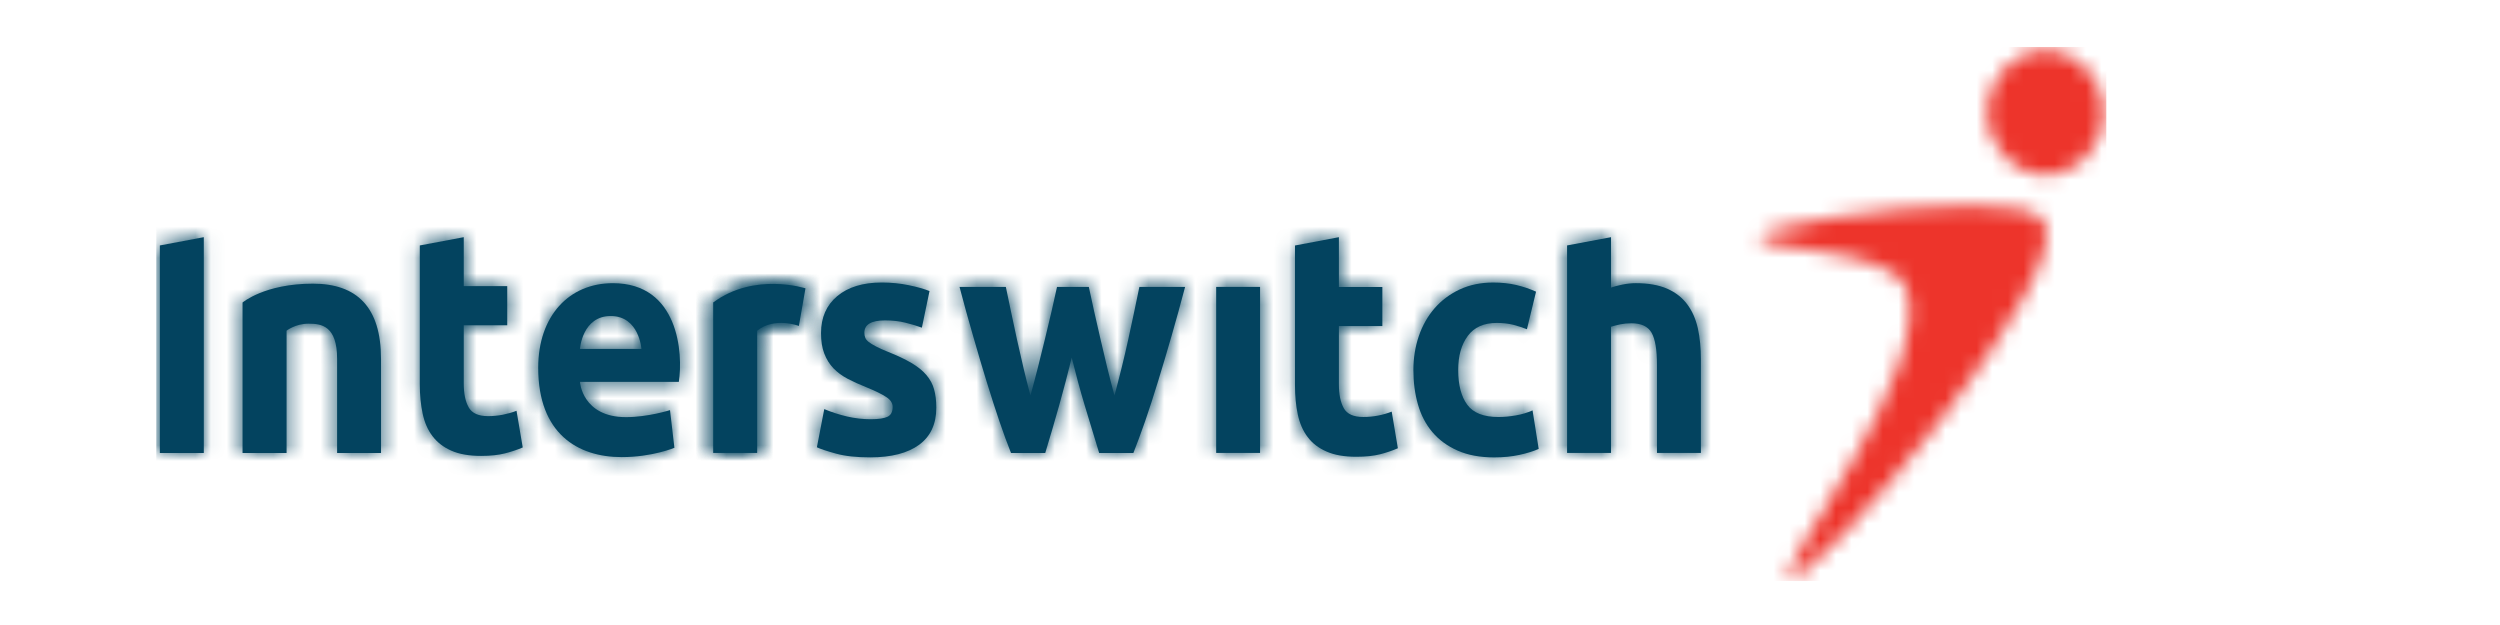 <svg width="160" height="40" viewBox="0 0 160 40" fill="none" xmlns="http://www.w3.org/2000/svg">
<g clip-path="url(#clip0_3504_37737)">
<path fill-rule="evenodd" clip-rule="evenodd" d="M51.128 20.861L51.55 18.454C51.55 18.454 48.294 17.396 45.645 19.358V28.988H48.459V21.164C49.58 20.26 51.128 20.861 51.128 20.861Z" fill="#03435F"/>
<mask id="mask0_3504_37737" style="mask-type:alpha" maskUnits="userSpaceOnUse" x="45" y="18" width="7" height="11">
<path d="M45.645 19.358C46.919 18.414 48.335 18.169 49.46 18.169C50.674 18.169 51.551 18.454 51.551 18.454L51.128 20.861C51.128 20.861 49.58 20.26 48.459 21.164V28.987H45.645V19.358Z" fill="white"/>
</mask>
<g mask="url(#mask0_3504_37737)">
<path fill-rule="evenodd" clip-rule="evenodd" d="M-125.656 58.834L270.633 58.834L270.633 -502.576H-125.656L-125.656 58.834Z" fill="#03435F"/>
</g>
<mask id="mask1_3504_37737" style="mask-type:alpha" maskUnits="userSpaceOnUse" x="45" y="18" width="7" height="11">
<path d="M45.645 19.358C46.919 18.414 48.335 18.169 49.46 18.169C50.674 18.169 51.551 18.454 51.551 18.454L51.128 20.861C51.128 20.861 49.58 20.26 48.459 21.164V28.987H45.645V19.358Z" fill="white"/>
</mask>
<g mask="url(#mask1_3504_37737)">
<path fill-rule="evenodd" clip-rule="evenodd" d="M40.926 33.705H56.267V13.452H40.926V33.705Z" fill="#03435F"/>
</g>
<path fill-rule="evenodd" clip-rule="evenodd" d="M26.867 15.709L29.68 15.179V18.311H32.463V20.815H29.68V24.55C29.68 25.187 29.783 25.692 29.993 26.065C30.201 26.445 30.618 26.633 31.245 26.633C31.551 26.633 31.859 26.603 32.183 26.541C32.498 26.477 32.792 26.396 33.057 26.29L33.455 28.636C33.114 28.782 32.738 28.908 32.323 29.016C31.907 29.122 31.396 29.178 30.792 29.178C30.025 29.178 29.39 29.066 28.886 28.844C28.384 28.622 27.981 28.311 27.68 27.913C27.379 27.519 27.168 27.036 27.049 26.47C26.928 25.905 26.867 25.281 26.867 24.592V15.709Z" fill="#03435F"/>
<mask id="mask2_3504_37737" style="mask-type:alpha" maskUnits="userSpaceOnUse" x="26" y="15" width="8" height="15">
<path d="M26.867 15.709L29.68 15.179V18.311H32.463V20.815H29.68V24.55C29.68 25.187 29.783 25.692 29.993 26.065C30.201 26.445 30.618 26.633 31.244 26.633C31.551 26.633 31.858 26.603 32.183 26.541C32.498 26.477 32.792 26.396 33.057 26.29L33.455 28.636C33.114 28.782 32.738 28.909 32.323 29.016C31.907 29.122 31.396 29.178 30.792 29.178C30.024 29.178 29.39 29.066 28.886 28.844C28.384 28.622 27.98 28.311 27.68 27.913C27.379 27.519 27.168 27.036 27.049 26.47C26.928 25.904 26.867 25.281 26.867 24.592V15.709Z" fill="white"/>
</mask>
<g mask="url(#mask2_3504_37737)">
<path fill-rule="evenodd" clip-rule="evenodd" d="M-125.656 58.834L270.633 58.834L270.633 -502.576H-125.656L-125.656 58.834Z" fill="#03435F"/>
<path fill-rule="evenodd" clip-rule="evenodd" d="M22.148 33.895H38.172V10.461H22.148V33.895Z" fill="#03435F"/>
</g>
<path fill-rule="evenodd" clip-rule="evenodd" d="M55.717 26.831C56.231 26.831 56.595 26.774 56.812 26.668C57.026 26.56 57.13 26.35 57.13 26.042C57.13 25.798 56.995 25.587 56.716 25.407C56.438 25.223 56.02 25.02 55.453 24.787C55.013 24.612 54.612 24.431 54.252 24.244C53.896 24.054 53.59 23.832 53.338 23.568C53.087 23.305 52.893 22.99 52.753 22.624C52.612 22.264 52.546 21.828 52.546 21.314C52.546 20.318 52.893 19.529 53.584 18.951C54.275 18.374 55.223 18.08 56.433 18.08C57.038 18.08 57.616 18.138 58.17 18.254C58.723 18.367 59.165 18.497 59.489 18.627L59 20.97C58.672 20.849 58.316 20.743 57.933 20.65C57.55 20.555 57.118 20.505 56.641 20.505C55.76 20.505 55.319 20.77 55.319 21.294C55.319 21.415 55.338 21.523 55.377 21.617C55.415 21.712 55.49 21.803 55.601 21.89C55.717 21.976 55.868 22.073 56.065 22.173C56.261 22.278 56.509 22.387 56.812 22.51C57.425 22.755 57.935 22.993 58.338 23.233C58.741 23.473 59.058 23.725 59.292 24.006C59.525 24.28 59.69 24.584 59.782 24.921C59.875 25.257 59.924 25.645 59.924 26.088C59.924 27.138 59.555 27.931 58.821 28.468C58.084 29.003 57.042 29.272 55.695 29.272C54.816 29.272 54.083 29.194 53.499 29.03C52.912 28.87 52.507 28.732 52.281 28.626L52.753 26.182C53.229 26.384 53.724 26.54 54.224 26.658C54.73 26.773 55.223 26.831 55.717 26.831Z" fill="#03435F"/>
<mask id="mask3_3504_37737" style="mask-type:alpha" maskUnits="userSpaceOnUse" x="52" y="18" width="8" height="12">
<path d="M53.584 18.951C54.276 18.374 55.223 18.08 56.433 18.08C57.038 18.08 57.617 18.138 58.17 18.254C58.723 18.367 59.165 18.496 59.49 18.627L59 20.97C58.672 20.849 58.316 20.743 57.933 20.65C57.55 20.555 57.118 20.505 56.641 20.505C55.76 20.505 55.319 20.77 55.319 21.294C55.319 21.415 55.338 21.523 55.377 21.617C55.415 21.712 55.49 21.803 55.601 21.89C55.717 21.976 55.869 22.073 56.065 22.173C56.261 22.278 56.509 22.387 56.812 22.51C57.425 22.755 57.935 22.993 58.338 23.233C58.741 23.473 59.058 23.725 59.292 24.006C59.525 24.28 59.69 24.584 59.783 24.921C59.876 25.257 59.924 25.645 59.924 26.088C59.924 27.138 59.555 27.932 58.822 28.468C58.084 29.003 57.042 29.272 55.696 29.272C54.816 29.272 54.083 29.194 53.499 29.03C52.912 28.87 52.508 28.732 52.281 28.626L52.753 26.182C53.229 26.384 53.724 26.54 54.224 26.658C54.73 26.773 55.223 26.831 55.717 26.831C56.231 26.831 56.596 26.774 56.812 26.668C57.026 26.56 57.13 26.35 57.13 26.042C57.13 25.798 56.995 25.587 56.717 25.407C56.438 25.223 56.02 25.02 55.453 24.787C55.013 24.612 54.613 24.431 54.252 24.244C53.896 24.054 53.59 23.832 53.339 23.568C53.087 23.305 52.893 22.99 52.753 22.624C52.612 22.263 52.546 21.828 52.546 21.314C52.546 20.318 52.893 19.529 53.584 18.951Z" fill="white"/>
</mask>
<g mask="url(#mask3_3504_37737)">
<path fill-rule="evenodd" clip-rule="evenodd" d="M-125.656 58.834L270.633 58.834L270.633 -502.576H-125.656L-125.656 58.834Z" fill="#03435F"/>
<path fill-rule="evenodd" clip-rule="evenodd" d="M47.562 33.99H64.641V13.362H47.562V33.99Z" fill="#03435F"/>
</g>
<path fill-rule="evenodd" clip-rule="evenodd" d="M68.59 22.889C68.338 23.913 68.073 24.932 67.789 25.939C67.506 26.951 67.205 27.968 66.895 28.991H64.705C64.477 28.425 64.23 27.752 63.965 26.972C63.698 26.189 63.426 25.338 63.14 24.413C62.857 23.491 62.568 22.516 62.272 21.483C61.974 20.455 61.686 19.416 61.41 18.364H64.374C64.473 18.847 64.585 19.378 64.706 19.95C64.826 20.523 64.952 21.113 65.085 21.72C65.217 22.324 65.358 22.932 65.503 23.546C65.649 24.16 65.798 24.747 65.949 25.312C66.113 24.72 66.274 24.116 66.431 23.496C66.586 22.876 66.739 22.267 66.884 21.668C67.028 21.07 67.169 20.489 67.298 19.93C67.429 19.371 67.546 18.847 67.649 18.364H69.685C69.789 18.847 69.898 19.371 70.026 19.93C70.15 20.489 70.283 21.07 70.423 21.668C70.559 22.267 70.707 22.876 70.855 23.496C71.007 24.116 71.163 24.72 71.325 25.312C71.478 24.747 71.629 24.16 71.782 23.546C71.934 22.932 72.078 22.324 72.209 21.72C72.34 21.113 72.467 20.523 72.589 19.95C72.71 19.378 72.82 18.847 72.92 18.364H75.846C75.568 19.416 75.282 20.455 74.985 21.483C74.685 22.516 74.399 23.491 74.113 24.413C73.832 25.338 73.553 26.189 73.283 26.972C73.011 27.752 72.76 28.425 72.536 28.991H70.346C70.029 27.968 69.722 26.951 69.419 25.939C69.117 24.932 68.844 23.913 68.59 22.889Z" fill="#03435F"/>
<mask id="mask4_3504_37737" style="mask-type:alpha" maskUnits="userSpaceOnUse" x="61" y="18" width="15" height="11">
<path d="M72.92 18.364H75.846C75.568 19.416 75.282 20.455 74.985 21.483C74.685 22.516 74.399 23.492 74.113 24.413C73.832 25.338 73.553 26.189 73.283 26.972C73.011 27.752 72.76 28.425 72.536 28.991H70.346C70.029 27.968 69.722 26.951 69.419 25.939C69.117 24.932 68.844 23.913 68.59 22.889C68.338 23.913 68.072 24.932 67.789 25.939C67.506 26.951 67.205 27.968 66.894 28.991H64.704C64.477 28.425 64.23 27.752 63.965 26.972C63.698 26.189 63.426 25.338 63.14 24.413C62.857 23.492 62.568 22.516 62.272 21.483C61.974 20.455 61.686 19.416 61.41 18.364H64.374C64.473 18.847 64.585 19.378 64.706 19.95C64.826 20.523 64.952 21.113 65.085 21.72C65.217 22.324 65.358 22.932 65.503 23.546C65.649 24.16 65.798 24.747 65.949 25.312C66.113 24.72 66.274 24.115 66.431 23.496C66.586 22.876 66.739 22.267 66.884 21.668C67.028 21.07 67.169 20.489 67.298 19.93C67.429 19.371 67.546 18.847 67.648 18.364H69.685C69.788 18.847 69.898 19.371 70.026 19.93C70.15 20.489 70.283 21.07 70.423 21.668C70.559 22.267 70.707 22.876 70.855 23.496C71.007 24.115 71.163 24.72 71.325 25.312C71.478 24.747 71.629 24.16 71.782 23.546C71.934 22.932 72.078 22.324 72.209 21.72C72.34 21.113 72.467 20.523 72.589 19.95C72.71 19.378 72.82 18.847 72.92 18.364Z" fill="white"/>
</mask>
<g mask="url(#mask4_3504_37737)">
<path fill-rule="evenodd" clip-rule="evenodd" d="M-125.656 58.834L270.633 58.834L270.633 -502.576H-125.656L-125.656 58.834Z" fill="#03435F"/>
<path fill-rule="evenodd" clip-rule="evenodd" d="M56.691 33.709H80.563V13.646H56.691V33.709Z" fill="#03435F"/>
</g>
<path fill-rule="evenodd" clip-rule="evenodd" d="M77.836 28.987H80.644V18.362H77.836V28.987Z" fill="#03435F"/>
<mask id="mask5_3504_37737" style="mask-type:alpha" maskUnits="userSpaceOnUse" x="77" y="18" width="4" height="11">
<path d="M77.836 28.987V18.362H80.644V28.987H77.836Z" fill="white"/>
</mask>
<g mask="url(#mask5_3504_37737)">
<path fill-rule="evenodd" clip-rule="evenodd" d="M-125.656 58.834L270.633 58.834L270.633 -502.576H-125.656L-125.656 58.834Z" fill="#03435F"/>
<path fill-rule="evenodd" clip-rule="evenodd" d="M73.117 33.705H85.361V13.644H73.117V33.705Z" fill="#03435F"/>
</g>
<path fill-rule="evenodd" clip-rule="evenodd" d="M82.879 15.712L85.689 15.179V18.367H88.471V20.867H85.689V24.606C85.689 25.239 85.793 25.748 86 26.121C86.207 26.498 86.627 26.687 87.254 26.687C87.558 26.687 87.87 26.66 88.189 26.598C88.511 26.536 88.803 26.449 89.069 26.344L89.463 28.688C89.123 28.837 88.744 28.964 88.332 29.073C87.914 29.179 87.409 29.233 86.803 29.233C86.034 29.233 85.4 29.122 84.897 28.898C84.393 28.68 83.99 28.371 83.69 27.97C83.389 27.576 83.179 27.09 83.058 26.527C82.936 25.96 82.879 25.333 82.879 24.648V15.712Z" fill="#03435F"/>
<mask id="mask6_3504_37737" style="mask-type:alpha" maskUnits="userSpaceOnUse" x="82" y="15" width="8" height="15">
<path d="M82.879 15.712L85.689 15.179V18.367H88.471V20.867H85.689V24.606C85.689 25.239 85.793 25.748 86 26.121C86.207 26.498 86.627 26.687 87.254 26.687C87.558 26.687 87.87 26.66 88.189 26.598C88.511 26.536 88.803 26.449 89.069 26.344L89.463 28.688C89.123 28.837 88.744 28.964 88.332 29.073C87.914 29.179 87.409 29.233 86.803 29.233C86.034 29.233 85.4 29.122 84.897 28.898C84.393 28.68 83.99 28.371 83.69 27.97C83.389 27.576 83.179 27.09 83.058 26.527C82.936 25.96 82.879 25.333 82.879 24.648V15.712Z" fill="white"/>
</mask>
<g mask="url(#mask6_3504_37737)">
<path fill-rule="evenodd" clip-rule="evenodd" d="M-125.656 58.834L270.633 58.834L270.633 -502.576H-125.656L-125.656 58.834Z" fill="#03435F"/>
<path fill-rule="evenodd" clip-rule="evenodd" d="M78.16 33.951H94.18V10.461H78.16V33.951Z" fill="#03435F"/>
</g>
<path fill-rule="evenodd" clip-rule="evenodd" d="M90.457 23.68C90.457 22.911 90.574 22.186 90.806 21.507C91.039 20.825 91.375 20.235 91.815 19.728C92.256 19.222 92.79 18.823 93.42 18.526C94.048 18.233 94.764 18.081 95.57 18.081C96.097 18.081 96.582 18.134 97.023 18.234C97.465 18.337 97.894 18.481 98.307 18.667L97.723 21.071C97.458 20.965 97.169 20.872 96.853 20.788C96.538 20.709 96.184 20.667 95.796 20.667C94.966 20.667 94.345 20.944 93.939 21.497C93.526 22.051 93.325 22.776 93.325 23.68C93.325 24.634 93.516 25.376 93.903 25.901C94.283 26.425 94.954 26.689 95.91 26.689C96.25 26.689 96.613 26.654 97.005 26.587C97.394 26.519 97.753 26.413 98.083 26.264L98.476 28.73C98.148 28.878 97.741 29.003 97.251 29.112C96.758 29.219 96.218 29.274 95.628 29.274C94.723 29.274 93.94 29.127 93.288 28.838C92.635 28.55 92.095 28.155 91.675 27.657C91.251 27.158 90.946 26.569 90.75 25.89C90.554 25.209 90.457 24.471 90.457 23.68Z" fill="#03435F"/>
<mask id="mask7_3504_37737" style="mask-type:alpha" maskUnits="userSpaceOnUse" x="90" y="18" width="9" height="12">
<path d="M93.42 18.526C94.048 18.233 94.764 18.081 95.57 18.081C96.097 18.081 96.582 18.134 97.023 18.233C97.464 18.337 97.894 18.48 98.307 18.667L97.723 21.071C97.457 20.965 97.169 20.872 96.853 20.788C96.538 20.709 96.184 20.667 95.796 20.667C94.966 20.667 94.345 20.944 93.939 21.497C93.526 22.05 93.325 22.776 93.325 23.68C93.325 24.634 93.517 25.376 93.903 25.901C94.283 26.425 94.954 26.689 95.91 26.689C96.25 26.689 96.613 26.654 97.005 26.587C97.394 26.519 97.753 26.413 98.083 26.264L98.476 28.73C98.148 28.878 97.741 29.002 97.251 29.112C96.758 29.219 96.219 29.274 95.628 29.274C94.722 29.274 93.94 29.127 93.288 28.838C92.635 28.549 92.095 28.155 91.674 27.657C91.251 27.158 90.946 26.569 90.75 25.89C90.554 25.209 90.457 24.471 90.457 23.68C90.457 22.911 90.574 22.186 90.806 21.507C91.039 20.825 91.375 20.234 91.815 19.728C92.256 19.222 92.79 18.823 93.42 18.526Z" fill="white"/>
</mask>
<g mask="url(#mask7_3504_37737)">
<path fill-rule="evenodd" clip-rule="evenodd" d="M-125.656 58.834L270.633 58.834L270.633 -502.576H-125.656L-125.656 58.834Z" fill="#03435F"/>
<path fill-rule="evenodd" clip-rule="evenodd" d="M85.738 33.992H103.193V13.363H85.738V33.992Z" fill="#03435F"/>
</g>
<path fill-rule="evenodd" clip-rule="evenodd" d="M100.293 28.987V15.708L103.105 15.179V18.406C103.292 18.339 103.533 18.275 103.832 18.214C104.125 18.154 104.414 18.122 104.69 18.122C105.493 18.122 106.161 18.241 106.697 18.475C107.231 18.711 107.662 19.045 107.981 19.476C108.304 19.905 108.528 20.419 108.662 21.009C108.792 21.604 108.858 22.265 108.858 22.992V28.987H106.047V23.353C106.047 22.384 105.931 21.698 105.699 21.291C105.466 20.891 105.034 20.689 104.407 20.689C104.152 20.689 103.918 20.713 103.697 20.758C103.478 20.805 103.28 20.858 103.105 20.911V28.987H100.293Z" fill="#03435F"/>
<mask id="mask8_3504_37737" style="mask-type:alpha" maskUnits="userSpaceOnUse" x="100" y="15" width="9" height="14">
<path d="M100.293 15.708L103.104 15.179V18.406C103.292 18.339 103.533 18.275 103.832 18.214C104.125 18.154 104.414 18.122 104.69 18.122C105.493 18.122 106.162 18.241 106.698 18.475C107.231 18.711 107.662 19.045 107.981 19.476C108.304 19.905 108.528 20.419 108.663 21.009C108.792 21.604 108.858 22.265 108.858 22.992V28.987H106.047V23.353C106.047 22.384 105.931 21.698 105.699 21.291C105.466 20.892 105.034 20.689 104.407 20.689C104.152 20.689 103.918 20.713 103.697 20.758C103.478 20.805 103.28 20.858 103.104 20.911V28.987H100.293V15.708Z" fill="white"/>
</mask>
<g mask="url(#mask8_3504_37737)">
<path fill-rule="evenodd" clip-rule="evenodd" d="M-125.656 58.834L270.633 58.834L270.633 -502.576H-125.656L-125.656 58.834Z" fill="#03435F"/>
<path fill-rule="evenodd" clip-rule="evenodd" d="M95.574 33.705H113.575V10.461H95.574V33.705Z" fill="#03435F"/>
</g>
<path fill-rule="evenodd" clip-rule="evenodd" d="M15.523 28.991V19.362C15.523 19.362 16.937 18.154 20.028 18.154C22.84 18.154 24.385 19.659 24.385 22.97V28.991H21.575V22.97C21.575 20.861 20.589 20.715 19.747 20.715C18.905 20.715 18.341 21.163 18.341 21.163V28.991H15.523Z" fill="#03435F"/>
<mask id="mask9_3504_37737" style="mask-type:alpha" maskUnits="userSpaceOnUse" x="15" y="18" width="10" height="11">
<path d="M15.523 19.362C15.523 19.362 16.937 18.154 20.028 18.154C22.84 18.154 24.385 19.659 24.385 22.971V28.991H21.575V22.971C21.575 20.861 20.589 20.715 19.747 20.715C18.905 20.715 18.341 21.163 18.341 21.163V28.991H15.523V19.362Z" fill="white"/>
</mask>
<g mask="url(#mask9_3504_37737)">
<path fill-rule="evenodd" clip-rule="evenodd" d="M-125.656 58.834L270.633 58.834L270.633 -502.576H-125.656L-125.656 58.834Z" fill="#03435F"/>
<path fill-rule="evenodd" clip-rule="evenodd" d="M10.805 33.709H29.101V13.436H10.805L10.805 33.709Z" fill="#03435F"/>
</g>
<path fill-rule="evenodd" clip-rule="evenodd" d="M10.23 28.991V15.709L13.043 15.179V28.991H10.23Z" fill="#03435F"/>
<mask id="mask10_3504_37737" style="mask-type:alpha" maskUnits="userSpaceOnUse" x="10" y="15" width="4" height="14">
<path d="M10.23 15.709L13.043 15.179V28.991H10.23V15.709Z" fill="white"/>
</mask>
<g mask="url(#mask10_3504_37737)">
<path fill-rule="evenodd" clip-rule="evenodd" d="M-125.656 58.834L270.633 58.834L270.633 -502.576H-125.656L-125.656 58.834Z" fill="#03435F"/>
<path fill-rule="evenodd" clip-rule="evenodd" d="M5.512 33.708H17.76V10.462H5.512L5.512 33.708Z" fill="#03435F"/>
</g>
<path fill-rule="evenodd" clip-rule="evenodd" d="M43.444 24.441H37.117C37.117 24.441 37.258 26.697 40.068 26.697C41.474 26.697 42.88 26.247 42.88 26.247L43.162 28.658C43.162 28.658 41.757 29.255 39.789 29.255C36.975 29.255 34.445 27.752 34.445 23.539C34.445 20.226 36.413 18.123 39.224 18.123C43.444 18.123 43.726 22.631 43.444 24.441ZM39.086 20.226C37.258 20.226 37.117 22.332 37.117 22.332H41.051C41.051 22.332 40.913 20.226 39.086 20.226Z" fill="#03435F"/>
<mask id="mask11_3504_37737" style="mask-type:alpha" maskUnits="userSpaceOnUse" x="34" y="18" width="10" height="12">
<path d="M34.445 23.539C34.445 20.226 36.413 18.122 39.224 18.122C43.443 18.122 43.726 22.631 43.443 24.441H37.117C37.117 24.441 37.258 26.697 40.067 26.697C41.474 26.697 42.88 26.247 42.88 26.247L43.162 28.658C43.162 28.658 41.757 29.255 39.789 29.255C36.975 29.255 34.445 27.752 34.445 23.539ZM39.086 20.226C37.258 20.226 37.117 22.332 37.117 22.332H41.051C41.051 22.332 40.913 20.226 39.086 20.226Z" fill="white"/>
</mask>
<g mask="url(#mask11_3504_37737)">
<path fill-rule="evenodd" clip-rule="evenodd" d="M-125.656 58.834L270.633 58.834L270.633 -502.576H-125.656L-125.656 58.834Z" fill="#03435F"/>
<path fill-rule="evenodd" clip-rule="evenodd" d="M29.727 33.973H48.239V13.405H29.727V33.973Z" fill="#03435F"/>
</g>
<mask id="mask12_3504_37737" style="mask-type:alpha" maskUnits="userSpaceOnUse" x="112" y="13" width="20" height="24">
<path d="M112.582 15.182C112.582 14.54 120.669 13.154 126.092 13.154C128.444 13.154 130.295 13.415 130.768 14.11C133.21 17.334 116.019 37.565 114.587 36.952C113.438 36.645 123.752 23.768 122.033 18.554C121.174 15.797 112.582 16.103 112.582 15.182Z" fill="white"/>
</mask>
<g mask="url(#mask12_3504_37737)">
<path fill-rule="evenodd" clip-rule="evenodd" d="M107.863 41.683H135.722V8.437H107.863V41.683Z" fill="#ED342B"/>
</g>
<mask id="mask13_3504_37737" style="mask-type:alpha" maskUnits="userSpaceOnUse" x="127" y="3" width="8" height="9">
<path d="M127.188 7.211C127.188 5.009 128.855 3.227 130.91 3.227C132.968 3.227 134.633 5.009 134.633 7.211C134.633 9.414 132.968 11.197 130.91 11.197C128.855 11.197 127.188 9.414 127.188 7.211Z" fill="white"/>
</mask>
<g mask="url(#mask13_3504_37737)">
<path fill-rule="evenodd" clip-rule="evenodd" d="M122.469 15.914L139.35 15.914V-1.491H122.469V15.914Z" fill="#ED342B"/>
</g>
</g>
<defs>
<clipPath id="clip0_3504_37737">
<rect width="124.82" height="34.192" fill="white" transform="translate(10 3)"/>
</clipPath>
</defs>
</svg>
